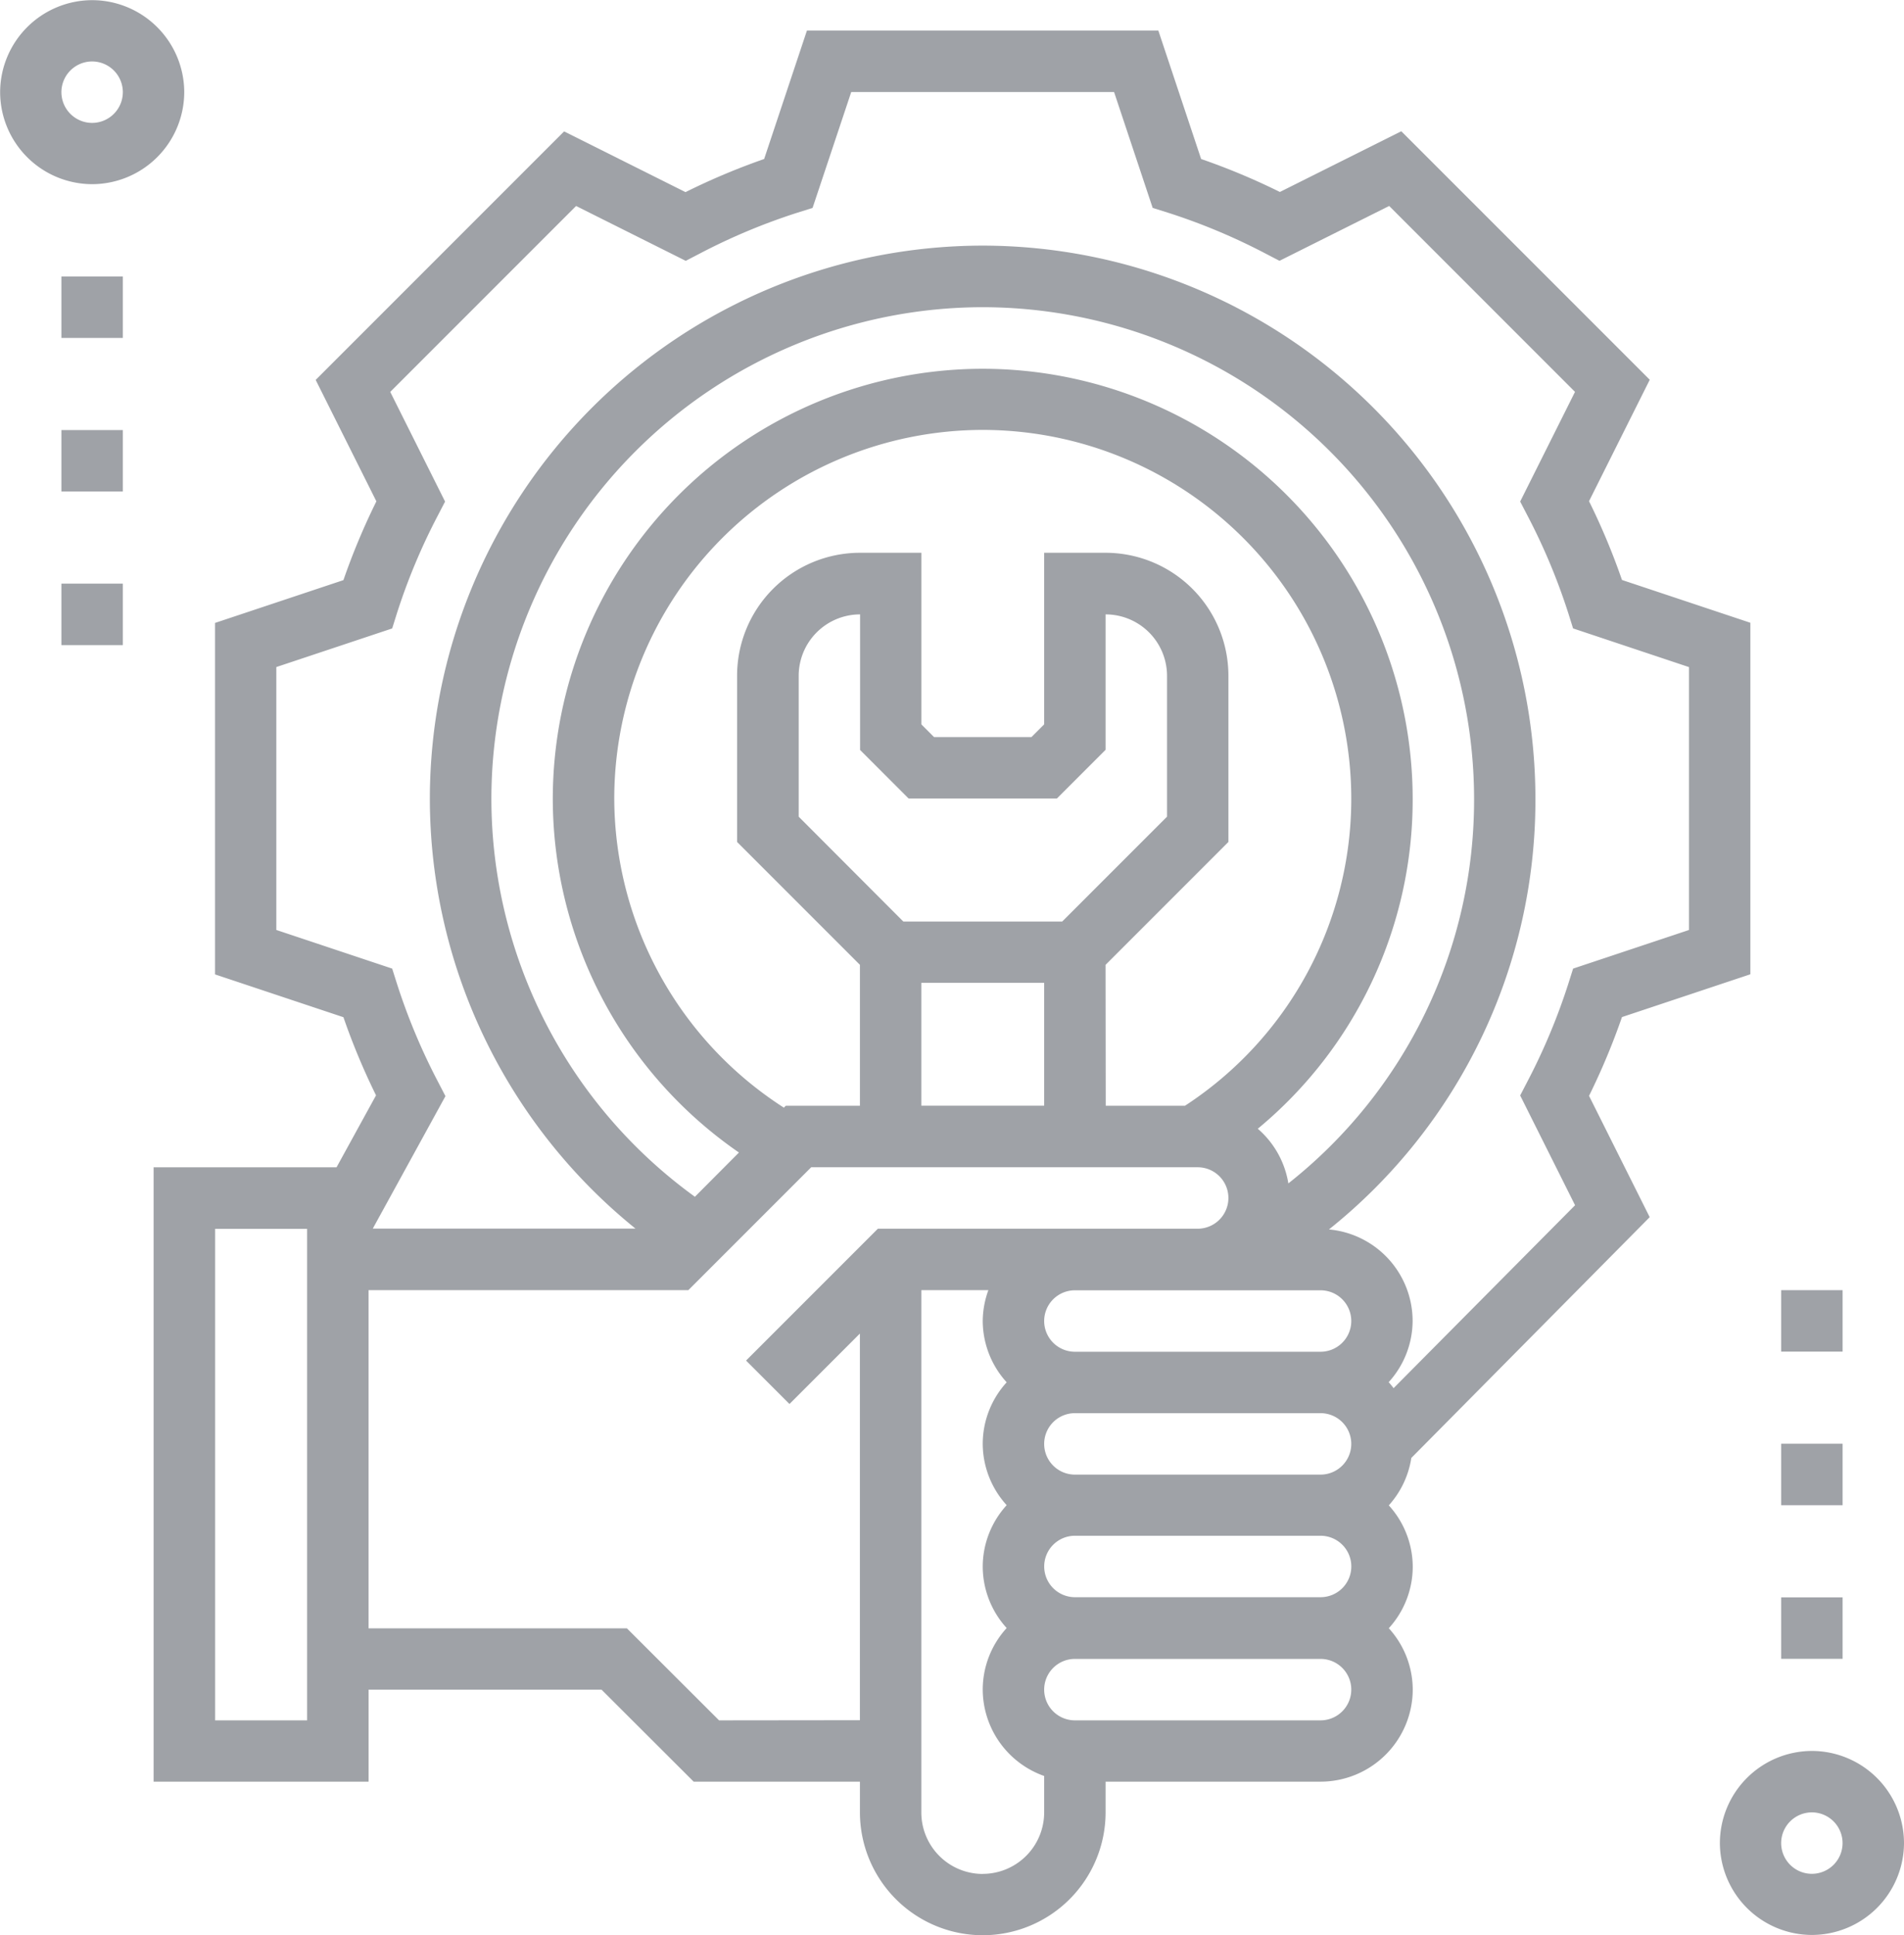 <svg xmlns="http://www.w3.org/2000/svg" width="60.032" height="61" viewBox="0 0 60.032 61">
    <defs>
        <style>
            .cls-1{fill:#9fa2a7}
        </style>
    </defs>
    <g id="Group_1288" data-name="Group 1288" transform="translate(1720.614 360.066)">
        <g id="Group_1287" data-name="Group 1287">
            <path id="Path_702" d="M-1663.487-304.875a2.909 2.909 0 0 0-2.9 2.9 2.908 2.908 0 0 0 2.9 2.9 2.908 2.908 0 0 0 2.905-2.9 2.909 2.909 0 0 0-2.905-2.9zm0 3.873a.969.969 0 0 1-.968-.968.97.97 0 0 1 .968-.969.97.97 0 0 1 .968.969.969.969 0 0 1-.968.968zm0 0" class="cls-1" data-name="Path 702"/>
        </g>
        <path id="Path_703" d="M-1714.805-357.161a2.908 2.908 0 0 0-2.9-2.9 2.909 2.909 0 0 0-2.905 2.9 2.908 2.908 0 0 0 2.905 2.9 2.908 2.908 0 0 0 2.9-2.9zm-3.873 0a.97.97 0 0 1 .969-.968.97.97 0 0 1 .968.968.97.97 0 0 1-.968.969.97.97 0 0 1-.969-.969zm0 0" class="cls-1" data-name="Path 703"/>
        <path id="Path_704" d="M-1668.6-321.7l-1.913-3.824a21.46 21.46 0 0 0 1.039-2.483l4.048-1.349v-11.08l-4.048-1.349a21.269 21.269 0 0 0-1.039-2.483l1.915-3.828-7.834-7.833-3.828 1.914a21.289 21.289 0 0 0-2.483-1.039l-1.349-4.048h-11.08l-1.349 4.048a21.289 21.289 0 0 0-2.479 1.044l-3.828-1.914-7.833 7.833 1.914 3.828a21.269 21.269 0 0 0-1.039 2.483l-4.048 1.349v11.079l4.048 1.349a21.435 21.435 0 0 0 1.028 2.463l-1.245 2.268h-5.768v19.365h6.778v-2.9h7.345l2.905 2.9h5.242v.968a3.877 3.877 0 0 0 3.873 3.873 3.877 3.877 0 0 0 3.873-3.873v-.968h6.779a2.909 2.909 0 0 0 2.905-2.9 2.889 2.889 0 0 0-.755-1.936 2.885 2.885 0 0 0 .755-1.937 2.889 2.889 0 0 0-.755-1.936 2.885 2.885 0 0 0 .71-1.494zm-38.208-4.275a19.49 19.49 0 0 1-1.292-3.089l-.149-.471-3.653-1.218v-8.287l3.653-1.217.148-.472a19.327 19.327 0 0 1 1.292-3.088l.228-.439-1.729-3.457 5.86-5.86 3.457 1.729.439-.228a19.363 19.363 0 0 1 3.088-1.292l.472-.148 1.219-3.654h8.287l1.217 3.653.472.148a19.323 19.323 0 0 1 3.088 1.292l.439.228 3.458-1.729 5.859 5.86-1.729 3.457.228.439a19.364 19.364 0 0 1 1.292 3.088l.148.472 3.654 1.219v8.287l-3.653 1.217-.149.471a19.49 19.49 0 0 1-1.292 3.089l-.228.439 1.731 3.46-5.722 5.766a2.551 2.551 0 0 0-.155-.189 2.885 2.885 0 0 0 .755-1.937 2.9 2.9 0 0 0-2.638-2.877 17.325 17.325 0 0 0 6.51-13.583 17.448 17.448 0 0 0-17.429-17.428 17.448 17.448 0 0 0-17.429 17.428 17.438 17.438 0 0 0 6.483 13.556h-8.282l2.291-4.175zm28.8 15.285a.97.97 0 0 1-.968.969h-7.747a.97.97 0 0 1-.968-.969.969.969 0 0 1 .968-.968h7.747a.969.969 0 0 1 .968.968zm-13.957-24.206h4.674l1.536-1.536v-4.268a1.938 1.938 0 0 1 1.937 1.936v4.44l-3.306 3.306h-5.008l-3.3-3.306v-4.44a1.938 1.938 0 0 1 1.936-1.936v4.273zm.4 5.81h3.873v3.873h-3.873zm5.809-.568l3.873-3.873v-5.242a3.877 3.877 0 0 0-3.873-3.873h-1.936v5.409l-.4.4h-3.072l-.4-.4v-5.409h-1.937a3.877 3.877 0 0 0-3.873 3.873v5.242l3.873 3.873v4.441h-2.337l-.061.061a11.621 11.621 0 0 1-5.348-9.744 11.632 11.632 0 0 1 11.619-11.619 11.632 11.632 0 0 1 11.619 11.619 11.551 11.551 0 0 1-5.242 9.683h-2.5zm-11.554 5.911l-1.394 1.4a15.5 15.5 0 0 1-6.417-12.548 15.51 15.51 0 0 1 15.492-15.492 15.51 15.51 0 0 1 15.492 15.492 15.4 15.4 0 0 1-5.856 12.127 2.881 2.881 0 0 0-.964-1.723 13.465 13.465 0 0 0 4.884-10.4 13.57 13.57 0 0 0-13.556-13.555 13.57 13.57 0 0 0-13.556 13.555 13.566 13.566 0 0 0 5.875 11.153m18.333 4.339a.969.969 0 0 1 .968.968.97.97 0 0 1-.968.969h-7.747a.97.97 0 0 1-.968-.969.969.969 0 0 1 .968-.968zm-7.747 5.81a.97.97 0 0 1-.968-.969.969.969 0 0 1 .968-.968h7.747a.969.969 0 0 1 .968.968.97.97 0 0 1-.968.969zm-24.207 7.746h-2.9v-15.492h2.9zm12.989 0l-2.905-2.9h-8.147V-319.4h10.083l3.873-3.873h12.187a.969.969 0 0 1 .968.968.97.97 0 0 1-.968.969h-10.084l-4.156 4.156 1.369 1.369 2.22-2.22v12.187zm8.313 4.841a1.938 1.938 0 0 1-1.936-1.937V-319.4h2.114a2.884 2.884 0 0 0-.178.968 2.885 2.885 0 0 0 .755 1.937 2.88 2.88 0 0 0-.755 1.936 2.885 2.885 0 0 0 .755 1.937 2.88 2.88 0 0 0-.755 1.936 2.885 2.885 0 0 0 .755 1.937 2.88 2.88 0 0 0-.755 1.936 2.9 2.9 0 0 0 1.937 2.727v1.146a1.939 1.939 0 0 1-1.938 1.94zm10.652-4.841h-7.747a.97.97 0 0 1-.968-.969.969.969 0 0 1 .968-.968h7.747a.969.969 0 0 1 .968.968.97.97 0 0 1-.968.969zm0 0" class="cls-1" data-name="Path 704"/>
        <path id="Rectangle_751" d="M0 0h1.937v1.937H0z" class="cls-1" data-name="Rectangle 751" transform="translate(-1718.678 -351.351)"/>
        <path id="Rectangle_752" d="M0 0h1.937v1.937H0z" class="cls-1" data-name="Rectangle 752" transform="translate(-1718.678 -346.51)"/>
        <path id="Rectangle_753" d="M0 0h1.937v1.937H0z" class="cls-1" data-name="Rectangle 753" transform="translate(-1718.678 -341.669)"/>
        <path id="Rectangle_754" d="M0 0h1.937v1.937H0z" class="cls-1" data-name="Rectangle 754" transform="translate(-1664.455 -319.399)"/>
        <path id="Rectangle_755" d="M0 0h1.937v1.937H0z" class="cls-1" data-name="Rectangle 755" transform="translate(-1664.455 -314.558)"/>
        <path id="Rectangle_756" d="M0 0h1.937v1.937H0z" class="cls-1" data-name="Rectangle 756" transform="translate(-1664.455 -309.716)"/>
    </g>
</svg>

